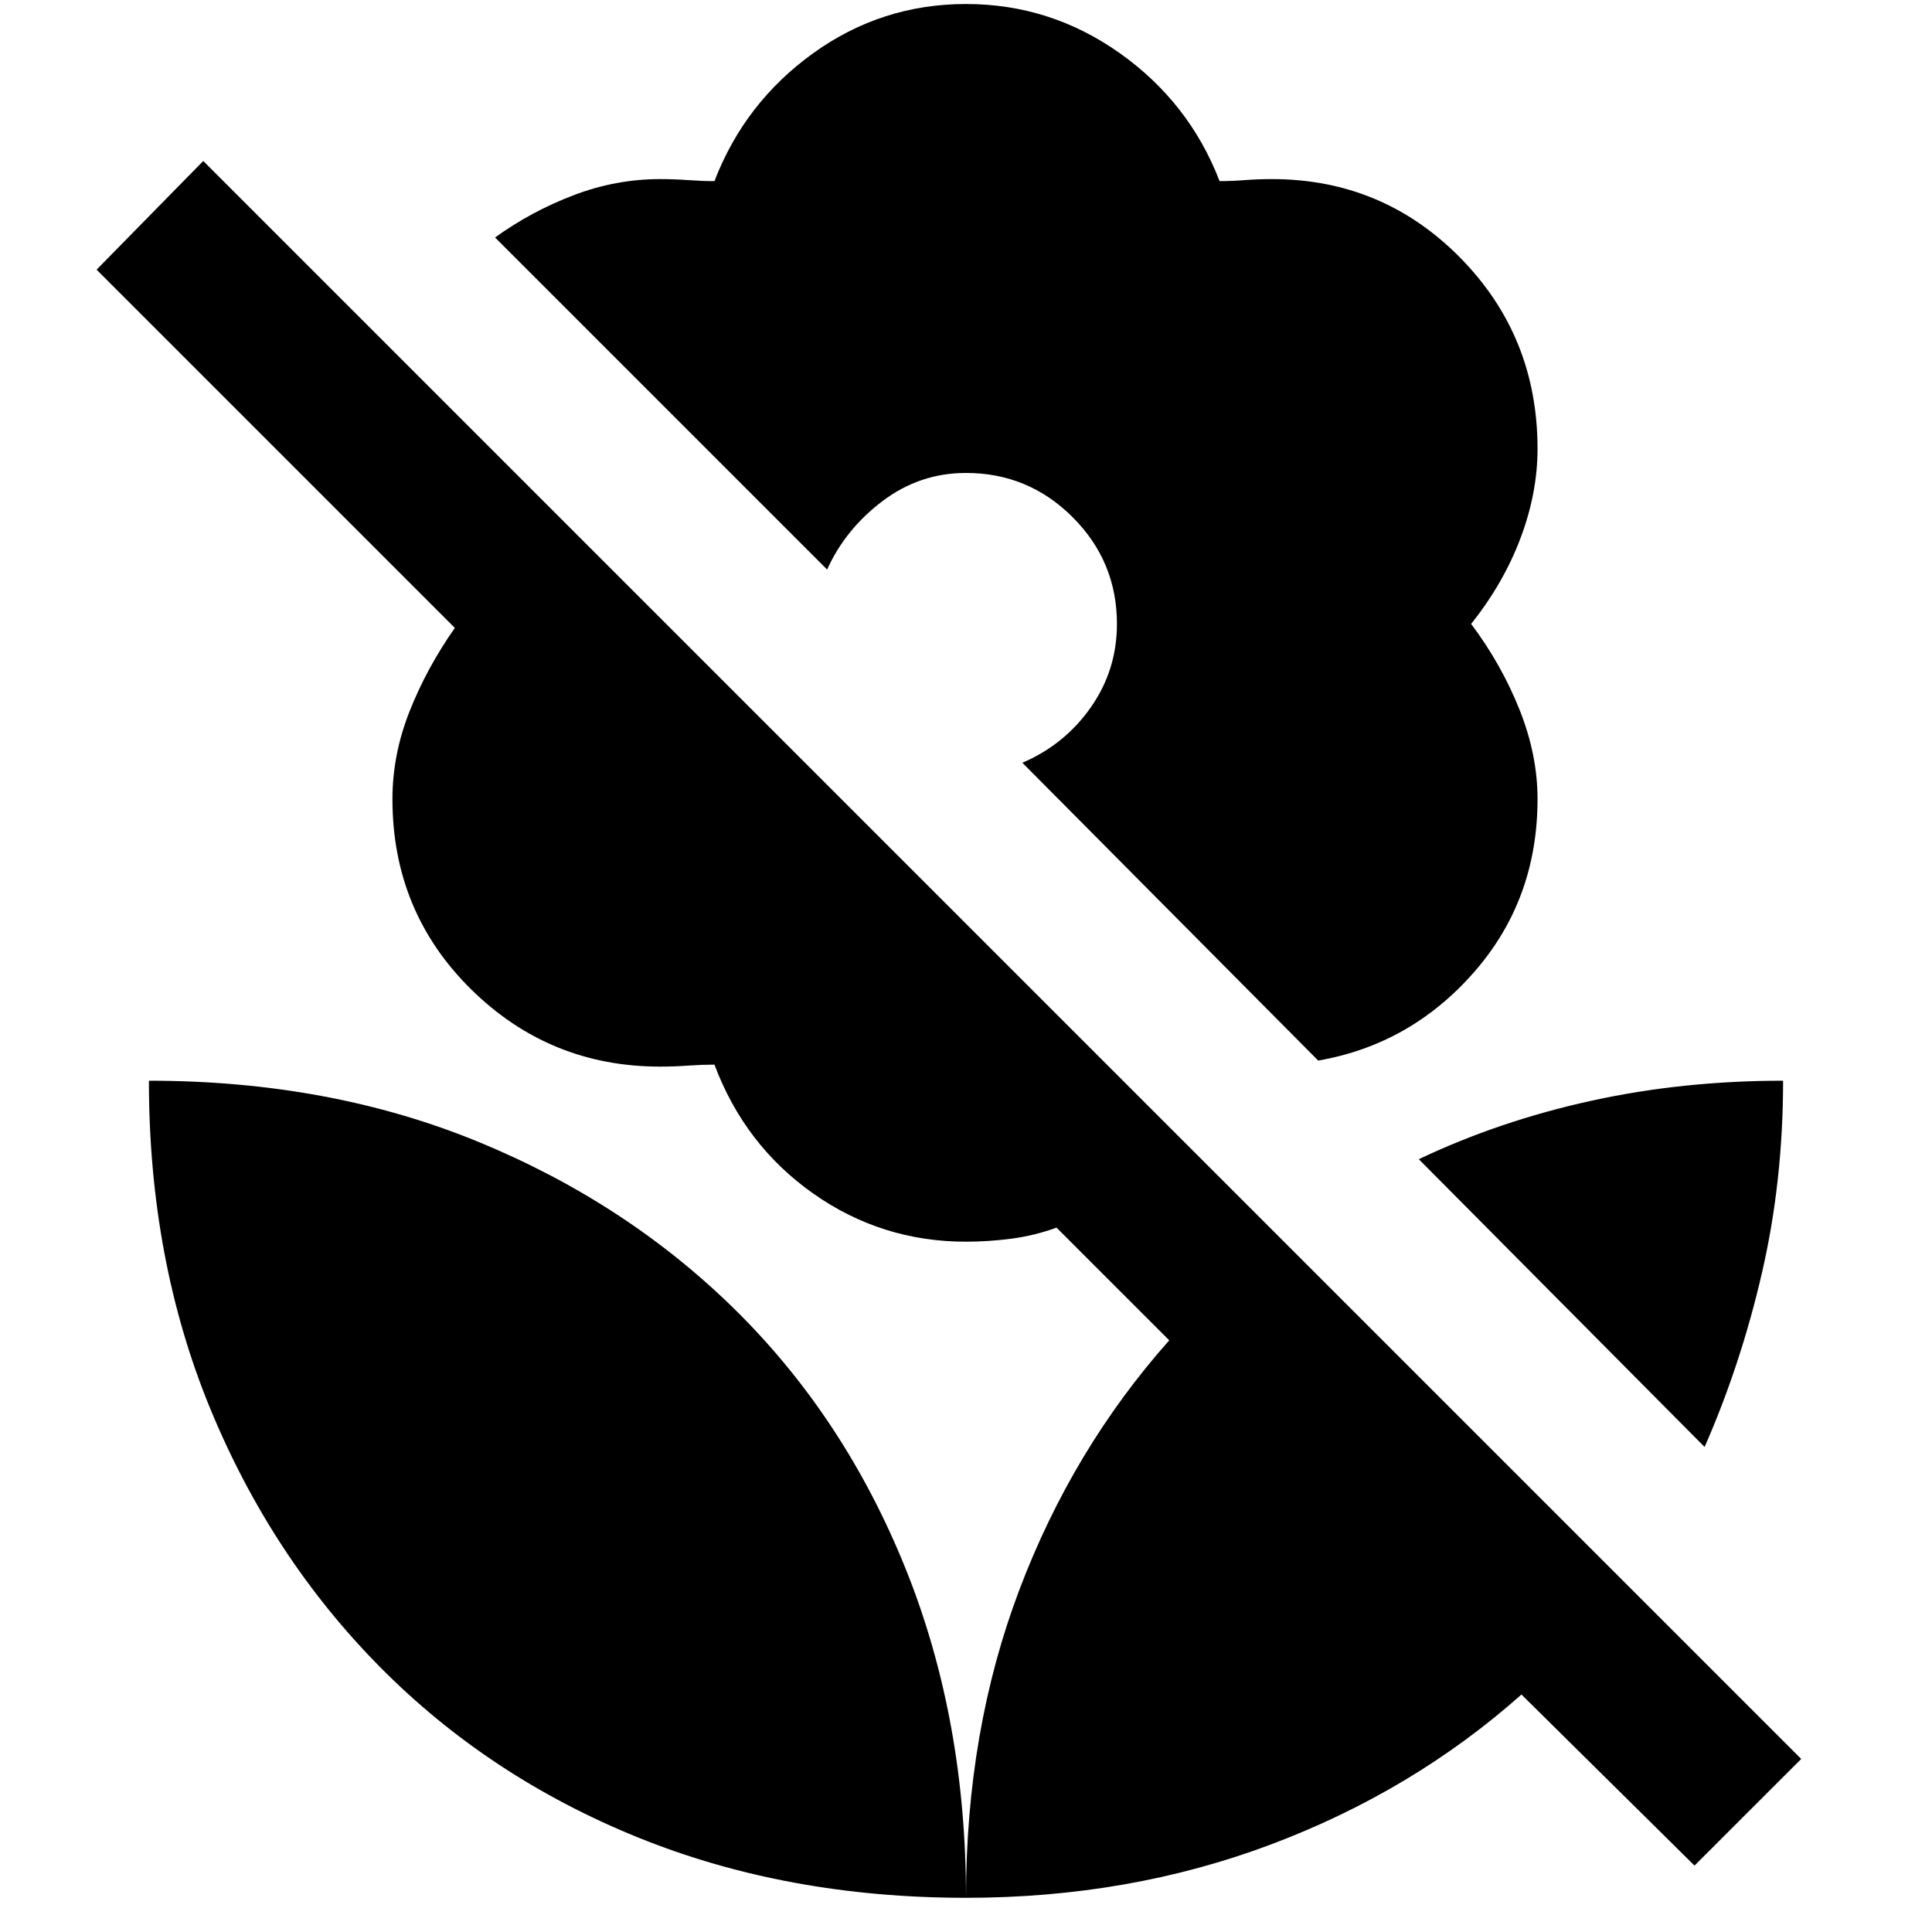 <svg xmlns="http://www.w3.org/2000/svg" height="40" width="40"><path d="m27.292 21.958-6.125-6.166q.875-.375 1.416-1.146.542-.771.542-1.729 0-1.292-.917-2.209-.916-.916-2.208-.916-.958 0-1.729.583-.771.583-1.146 1.417L10.25 4.917q.75-.542 1.625-.875.875-.334 1.792-.334.291 0 .583.021t.542.021q.625-1.625 2.041-2.646Q18.25.083 20 .083q1.75 0 3.188 1.021 1.437 1.021 2.062 2.646.25 0 .521-.021t.562-.021q2.292 0 3.896 1.625t1.604 3.959q0 .916-.354 1.854-.354.937-1.021 1.771.625.833 1 1.771.375.937.375 1.854 0 2.083-1.312 3.583-1.313 1.5-3.229 1.833Zm7.791 16.667L31.5 35.083q-2.25 2-5.188 3.105-2.937 1.104-6.312 1.104 0-3.459 1.104-6.375Q22.208 30 24.208 27.75l-2.333-2.333q-.458.166-.937.229-.48.062-.938.062-1.75 0-3.167-1-1.416-1-2.041-2.666-.25 0-.542.02-.292.021-.583.021-2.292 0-3.917-1.604t-1.625-3.937q0-.917.354-1.813.354-.896.938-1.729L2 5.583l2.208-2.25 33.084 33.084ZM20 39.292q-3.708 0-6.792-1.25-3.083-1.25-5.333-3.521t-3.521-5.354q-1.271-3.084-1.271-6.792 3.75 0 6.834 1.271 3.083 1.271 5.333 3.5t3.5 5.333Q20 35.583 20 39.292Zm15.292-9.334L29.375 24q1.667-.792 3.563-1.208 1.895-.417 3.979-.417 0 2.083-.438 3.979-.437 1.896-1.187 3.604Z"/></svg>